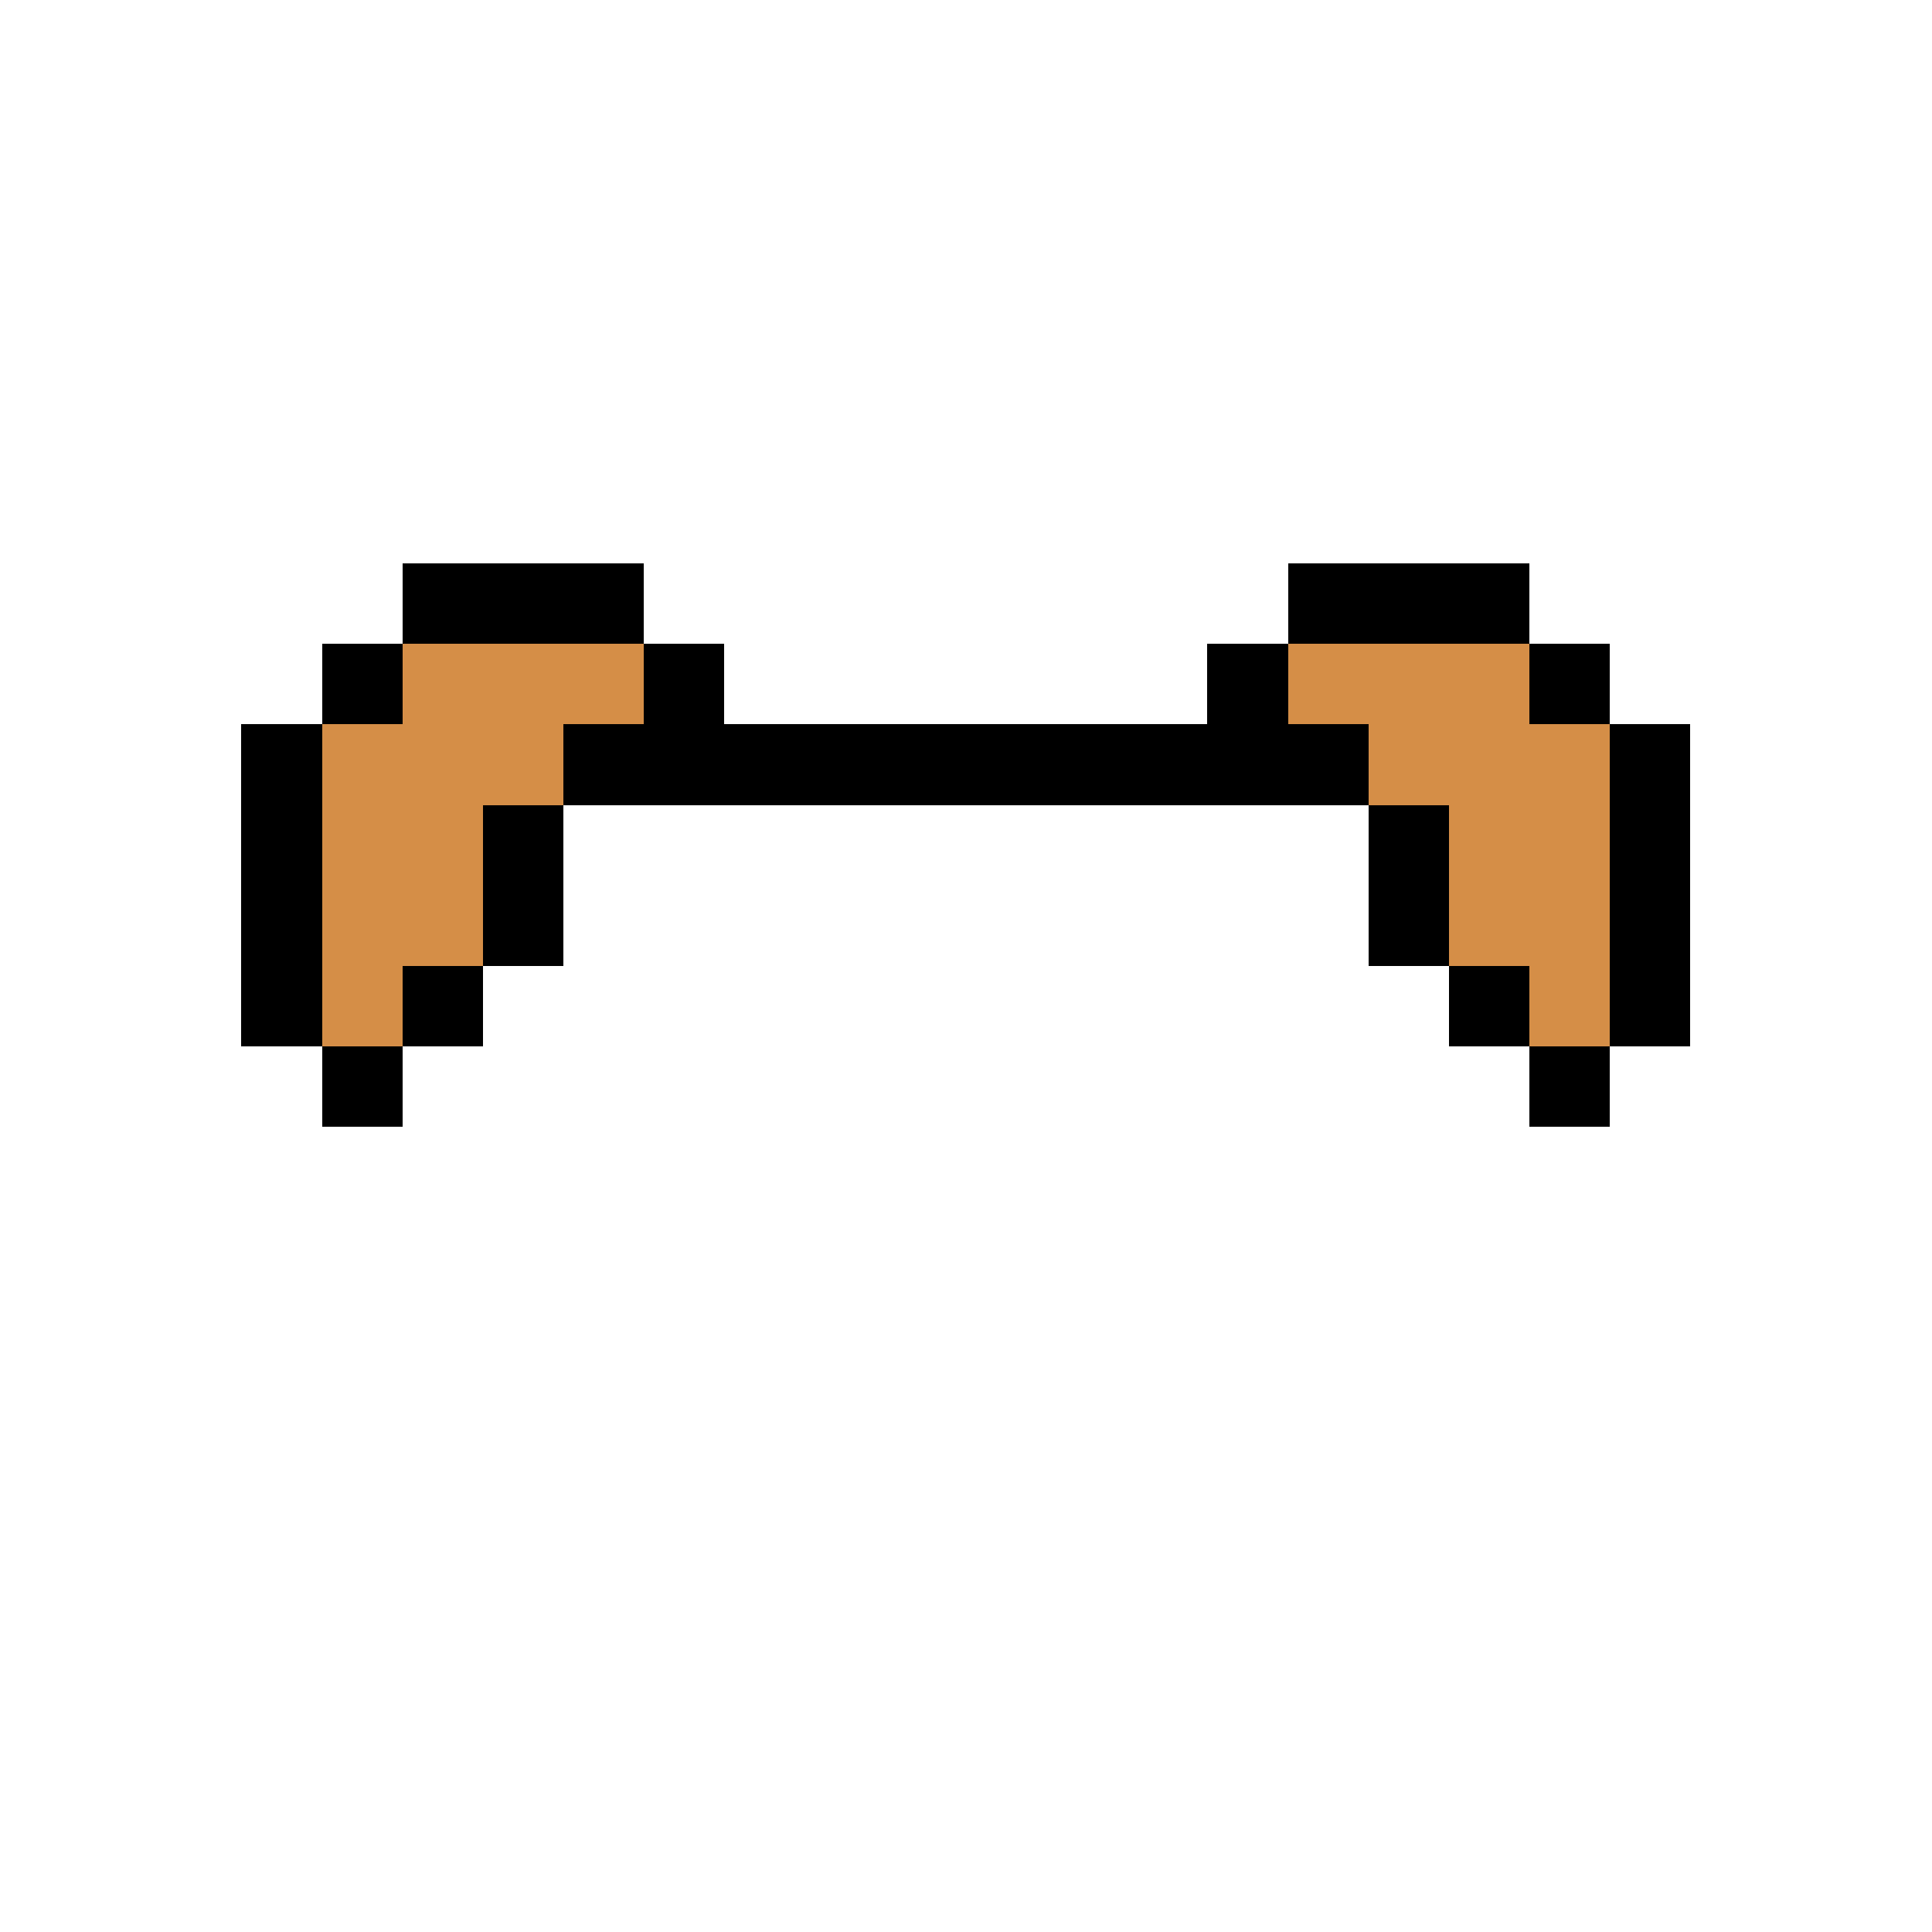 <svg width="24" height="24" viewBox="0 0 24 24" fill="none" xmlns="http://www.w3.org/2000/svg" shape-rendering="crispEdges">
  <rect x="6" y="7" width="1" height="1" fill="#000000"/>
  <rect x="5" y="7" width="1" height="1" fill="#000000"/>
  <rect x="7" y="7" width="1" height="1" fill="#000000"/>
  <rect x="16" y="7" width="1" height="1" fill="#000000"/>
  <rect x="17" y="7" width="1" height="1" fill="#000000"/>
  <rect x="18" y="7" width="1" height="1" fill="#000000"/>
  <rect x="5" y="8" width="1" height="1" fill="#D58E47"/>
  <rect x="4" y="8" width="1" height="1" fill="#000000"/>
  <rect x="6" y="8" width="1" height="1" fill="#D58E47"/>
  <rect x="7" y="8" width="1" height="1" fill="#D58E47"/>
  <rect x="8" y="8" width="1" height="1" fill="#000000"/>
  <rect x="15" y="8" width="1" height="1" fill="#000000"/>
  <rect x="16" y="8" width="1" height="1" fill="#D58E47"/>
  <rect x="17" y="8" width="1" height="1" fill="#D58E47"/>
  <rect x="18" y="8" width="1" height="1" fill="#D58E47"/>
  <rect x="19" y="8" width="1" height="1" fill="#000000"/>
  <rect x="4" y="9" width="1" height="1" fill="#D58E47"/>
  <rect x="3" y="9" width="1" height="1" fill="#000000"/>
  <rect x="5" y="9" width="1" height="1" fill="#D58E47"/>
  <rect x="6" y="9" width="1" height="1" fill="#D58E47"/>
  <rect x="7" y="9" width="1" height="1" fill="#000000"/>
  <rect x="8" y="9" width="1" height="1" fill="#000000"/>
  <rect x="9" y="9" width="1" height="1" fill="#000000"/>
  <rect x="10" y="9" width="1" height="1" fill="#000000"/>
  <rect x="11" y="9" width="1" height="1" fill="#000000"/>
  <rect x="12" y="9" width="1" height="1" fill="#000000"/>
  <rect x="13" y="9" width="1" height="1" fill="#000000"/>
  <rect x="14" y="9" width="1" height="1" fill="#000000"/>
  <rect x="15" y="9" width="1" height="1" fill="#000000"/>
  <rect x="16" y="9" width="1" height="1" fill="#000000"/>
  <rect x="17" y="9" width="1" height="1" fill="#D58E47"/>
  <rect x="18" y="9" width="1" height="1" fill="#D58E47"/>
  <rect x="19" y="9" width="1" height="1" fill="#D58E47"/>
  <rect x="20" y="9" width="1" height="1" fill="#000000"/>
  <rect x="4" y="10" width="1" height="1" fill="#D58E47"/>
  <rect x="3" y="10" width="1" height="1" fill="#000000"/>
  <rect x="5" y="10" width="1" height="1" fill="#D58E47"/>
  <rect x="6" y="10" width="1" height="1" fill="#000000"/>
  <rect x="17" y="10" width="1" height="1" fill="#000000"/>
  <rect x="18" y="10" width="1" height="1" fill="#D58E47"/>
  <rect x="19" y="10" width="1" height="1" fill="#D58E47"/>
  <rect x="20" y="10" width="1" height="1" fill="#000000"/>
  <rect x="4" y="11" width="1" height="1" fill="#D58E47"/>
  <rect x="3" y="11" width="1" height="1" fill="#000000"/>
  <rect x="5" y="11" width="1" height="1" fill="#D58E47"/>
  <rect x="6" y="11" width="1" height="1" fill="#000000"/>
  <rect x="17" y="11" width="1" height="1" fill="#000000"/>
  <rect x="18" y="11" width="1" height="1" fill="#D58E47"/>
  <rect x="19" y="11" width="1" height="1" fill="#D58E47"/>
  <rect x="20" y="11" width="1" height="1" fill="#000000"/>
  <rect x="4" y="12" width="1" height="1" fill="#D58E47"/>
  <rect x="4" y="13" width="1" height="1" fill="#000000"/>
  <rect x="3" y="12" width="1" height="1" fill="#000000"/>
  <rect x="5" y="12" width="1" height="1" fill="#000000"/>
  <rect x="18" y="12" width="1" height="1" fill="#000000"/>
  <rect x="19" y="12" width="1" height="1" fill="#D58E47"/>
  <rect x="19" y="13" width="1" height="1" fill="#000000"/>
  <rect x="20" y="12" width="1" height="1" fill="#000000"/>
</svg>